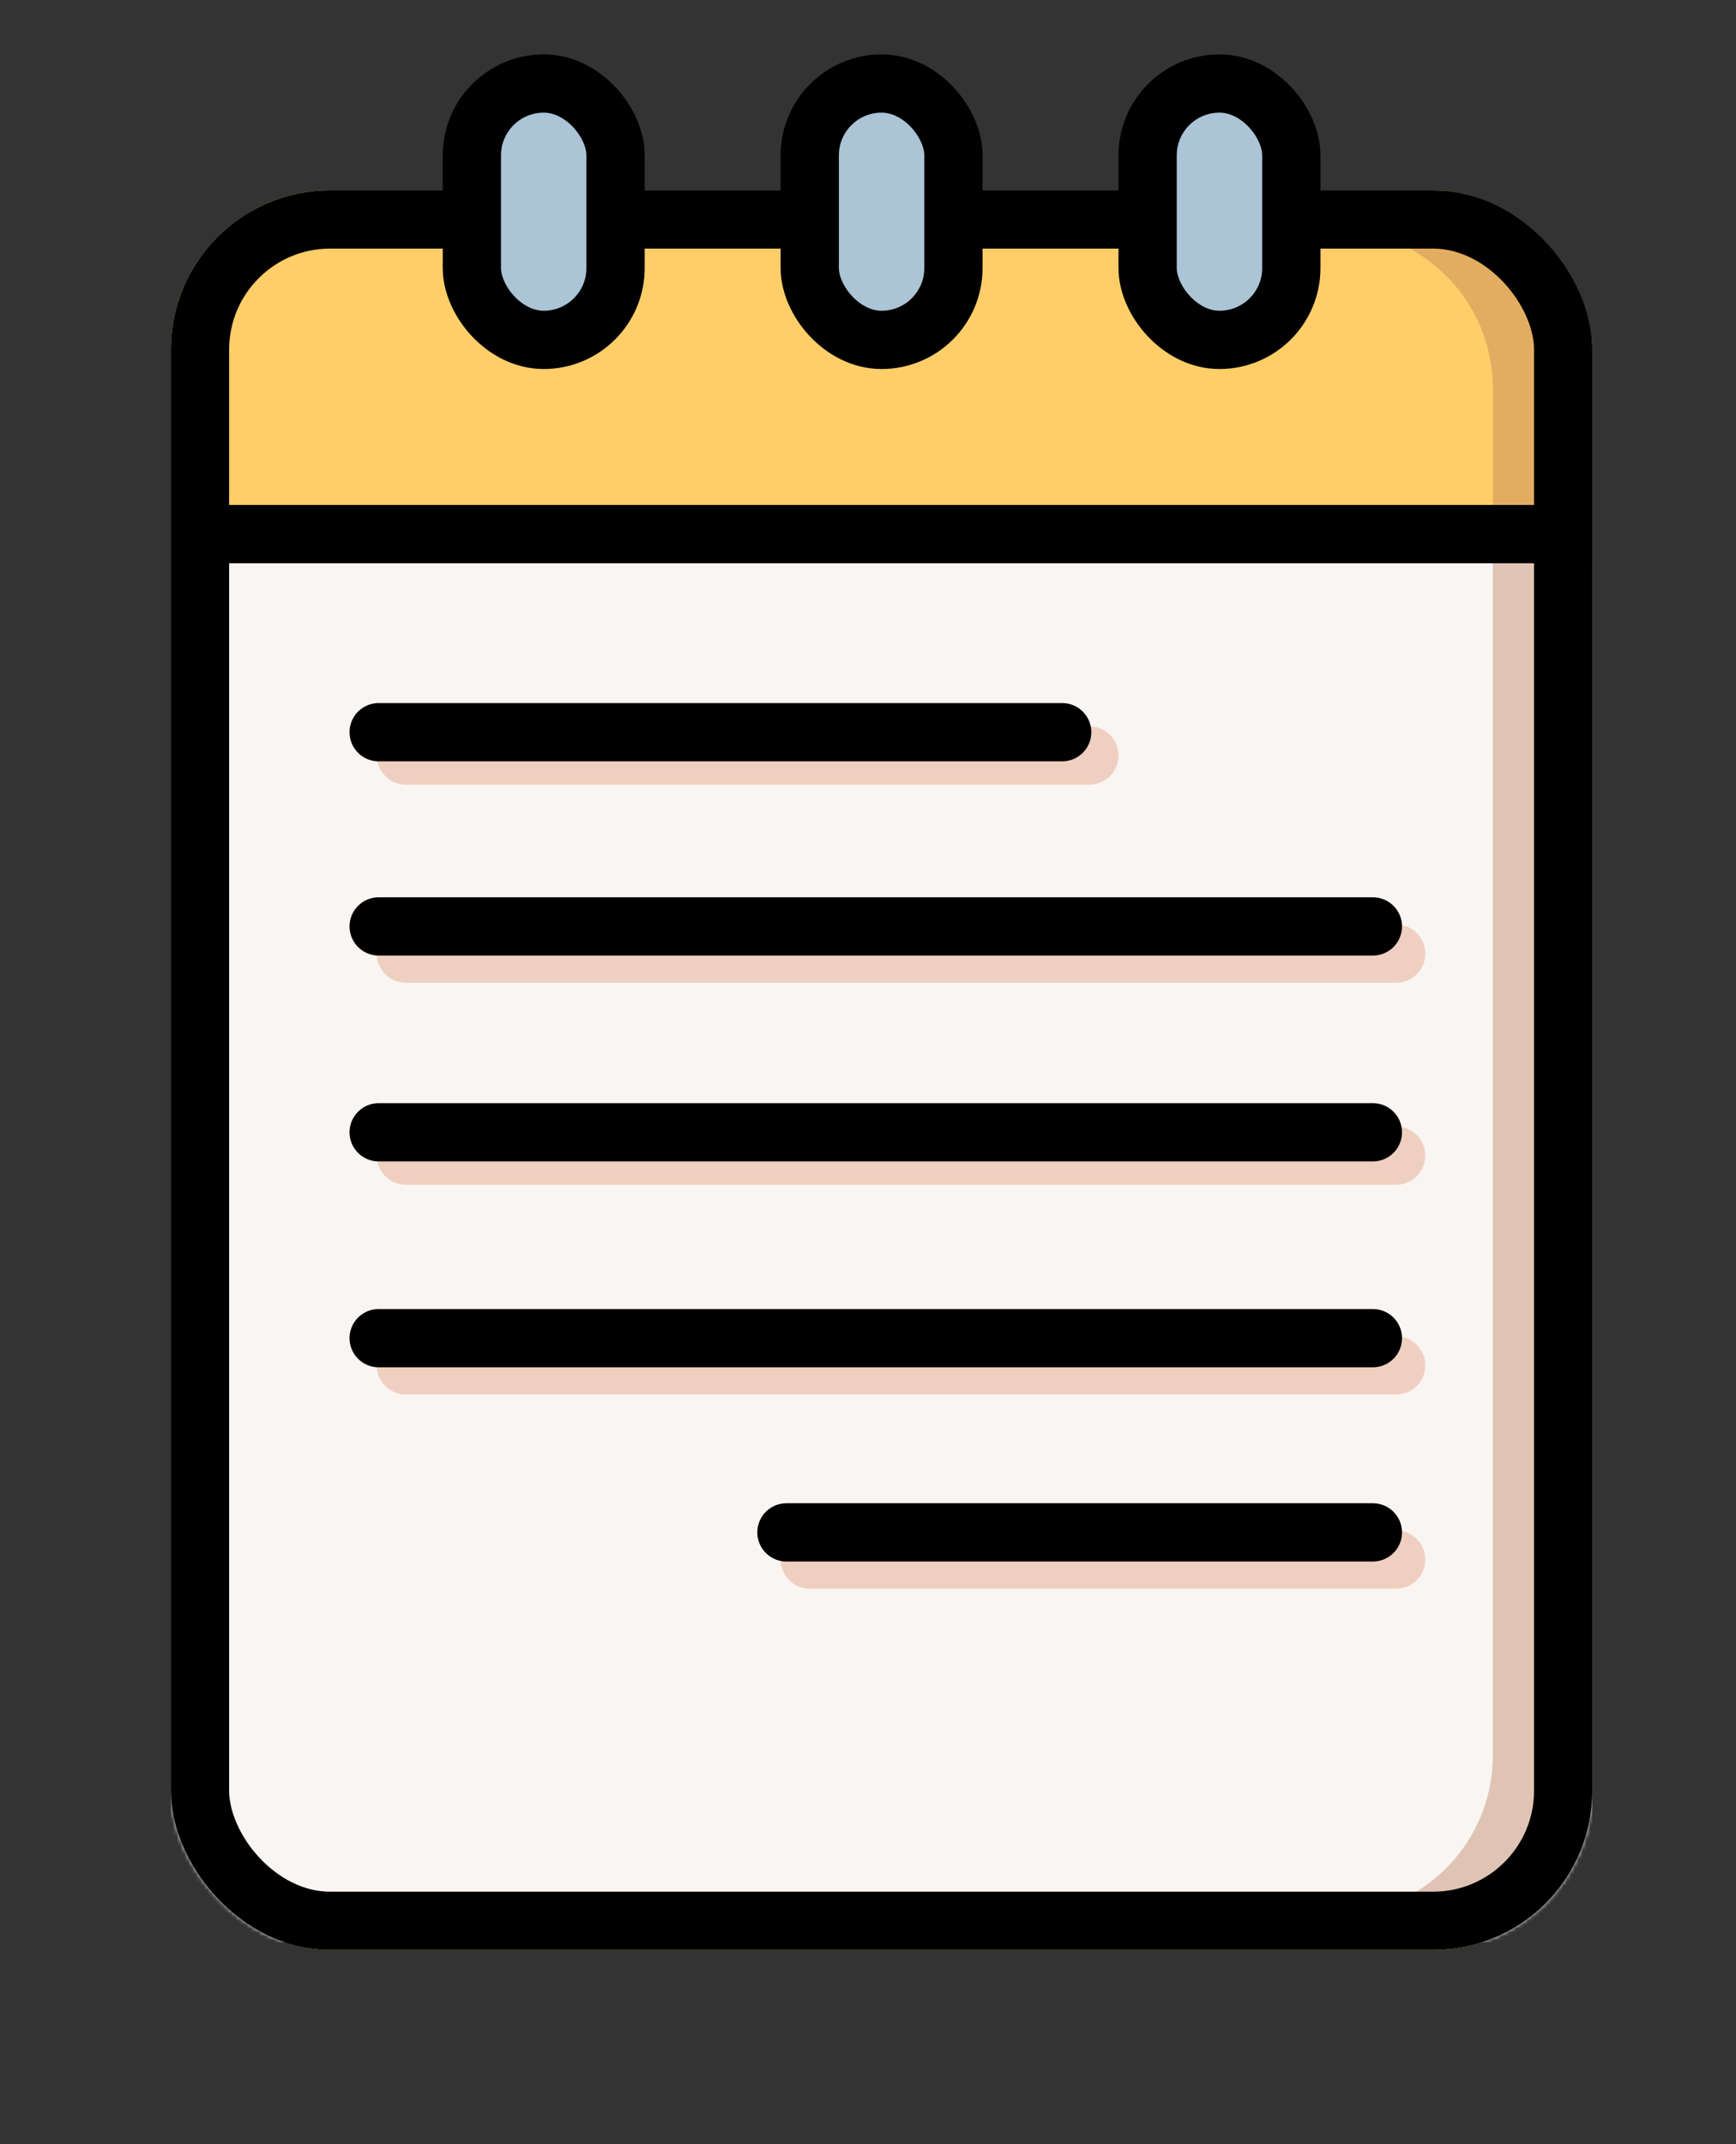 <svg width="447" height="552" viewBox="0 0 447 552" fill="none" xmlns="http://www.w3.org/2000/svg">
<rect x="0" y="0" width="447" height="552" fill="#333333" stroke="none"/>
<g id="NoteSticker">
<g id="Group 1">
<rect id="Rectangle 1" x="44" y="49" width="366" height="453" rx="41" fill="#FFCE69"/>
<g id="Mask group">
<mask id="mask0_7_55" style="mask-type:alpha" maskUnits="userSpaceOnUse" x="44" y="49" width="366" height="453">
<rect id="Rectangle 5" x="51.5" y="56.5" width="351" height="438" rx="33.5" fill="#F9F5F3" stroke="black" stroke-width="15"/>
</mask>
<g mask="url(#mask0_7_55)">
<rect id="Rectangle 6" x="44" y="145" width="366" height="355" fill="#F9F5F3"/>
</g>
</g>
<path id="Subtract" fill-rule="evenodd" clip-rule="evenodd" d="M352.223 492H368.508C391.152 492 409.508 473.644 409.508 451V100C409.508 77.356 391.152 59 368.508 59H343.381C366.025 59 384.381 77.356 384.381 100V451.956C384.381 471.564 370.617 487.957 352.223 492Z" fill="#BA7B56" fill-opacity="0.4"/>
<rect id="Rectangle 5_2" x="51.5" y="56.5" width="351" height="438" rx="33.5" stroke="black" stroke-width="15"/>
</g>
<g id="text3">
<line id="Line 11" x1="208.5" y1="401.5" x2="359.5" y2="401.5" stroke="#EBBFA9" stroke-opacity="0.68" stroke-width="15" stroke-linecap="round"/>
<line id="Line 6" x1="202.5" y1="394.5" x2="353.5" y2="394.5" stroke="black" stroke-width="15" stroke-linecap="round"/>
</g>
<g id="text4">
<line id="Line 10" x1="104.5" y1="351.5" x2="359.5" y2="351.5" stroke="#EBBFA9" stroke-opacity="0.68" stroke-width="15" stroke-linecap="round"/>
<line id="Line 5" x1="97.5" y1="344.5" x2="353.5" y2="344.5" stroke="black" stroke-width="15" stroke-linecap="round"/>
</g>
<g id="text3_2">
<line id="Line 9" x1="104.5" y1="297.5" x2="359.5" y2="297.5" stroke="#EBBFA9" stroke-opacity="0.68" stroke-width="15" stroke-linecap="round"/>
<line id="Line 4" x1="97.5" y1="291.5" x2="353.5" y2="291.5" stroke="black" stroke-width="15" stroke-linecap="round"/>
</g>
<g id="text2">
<line id="Line 8" x1="104.5" y1="245.5" x2="359.5" y2="245.5" stroke="#EBBFA9" stroke-opacity="0.68" stroke-width="15" stroke-linecap="round"/>
<line id="Line 3" x1="97.5" y1="238.5" x2="353.5" y2="238.5" stroke="black" stroke-width="15" stroke-linecap="round"/>
</g>
<g id="text1">
<line id="Line 7" x1="104.5" y1="194.5" x2="280.5" y2="194.5" stroke="#EBBFA9" stroke-opacity="0.68" stroke-width="15" stroke-linecap="round"/>
<line id="Line 2" x1="97.5" y1="188.5" x2="273.5" y2="188.5" stroke="black" stroke-width="15" stroke-linecap="round"/>
</g>
<line id="Line 1" x1="52" y1="137.5" x2="403" y2="137.5" stroke="black" stroke-width="15"/>
<g id="Group 2">
<rect id="Rectangle 2" x="121.5" y="21.5" width="37" height="66" rx="18.5" fill="#ABC4D6" stroke="black" stroke-width="15"/>
<rect id="Rectangle 3" x="208.5" y="21.5" width="37" height="66" rx="18.5" fill="#ABC4D6" stroke="black" stroke-width="15"/>
<rect id="Rectangle 4" x="295.5" y="21.5" width="37" height="66" rx="18.5" fill="#ABC4D6" stroke="black" stroke-width="15"/>
</g>
</g>
</svg>
